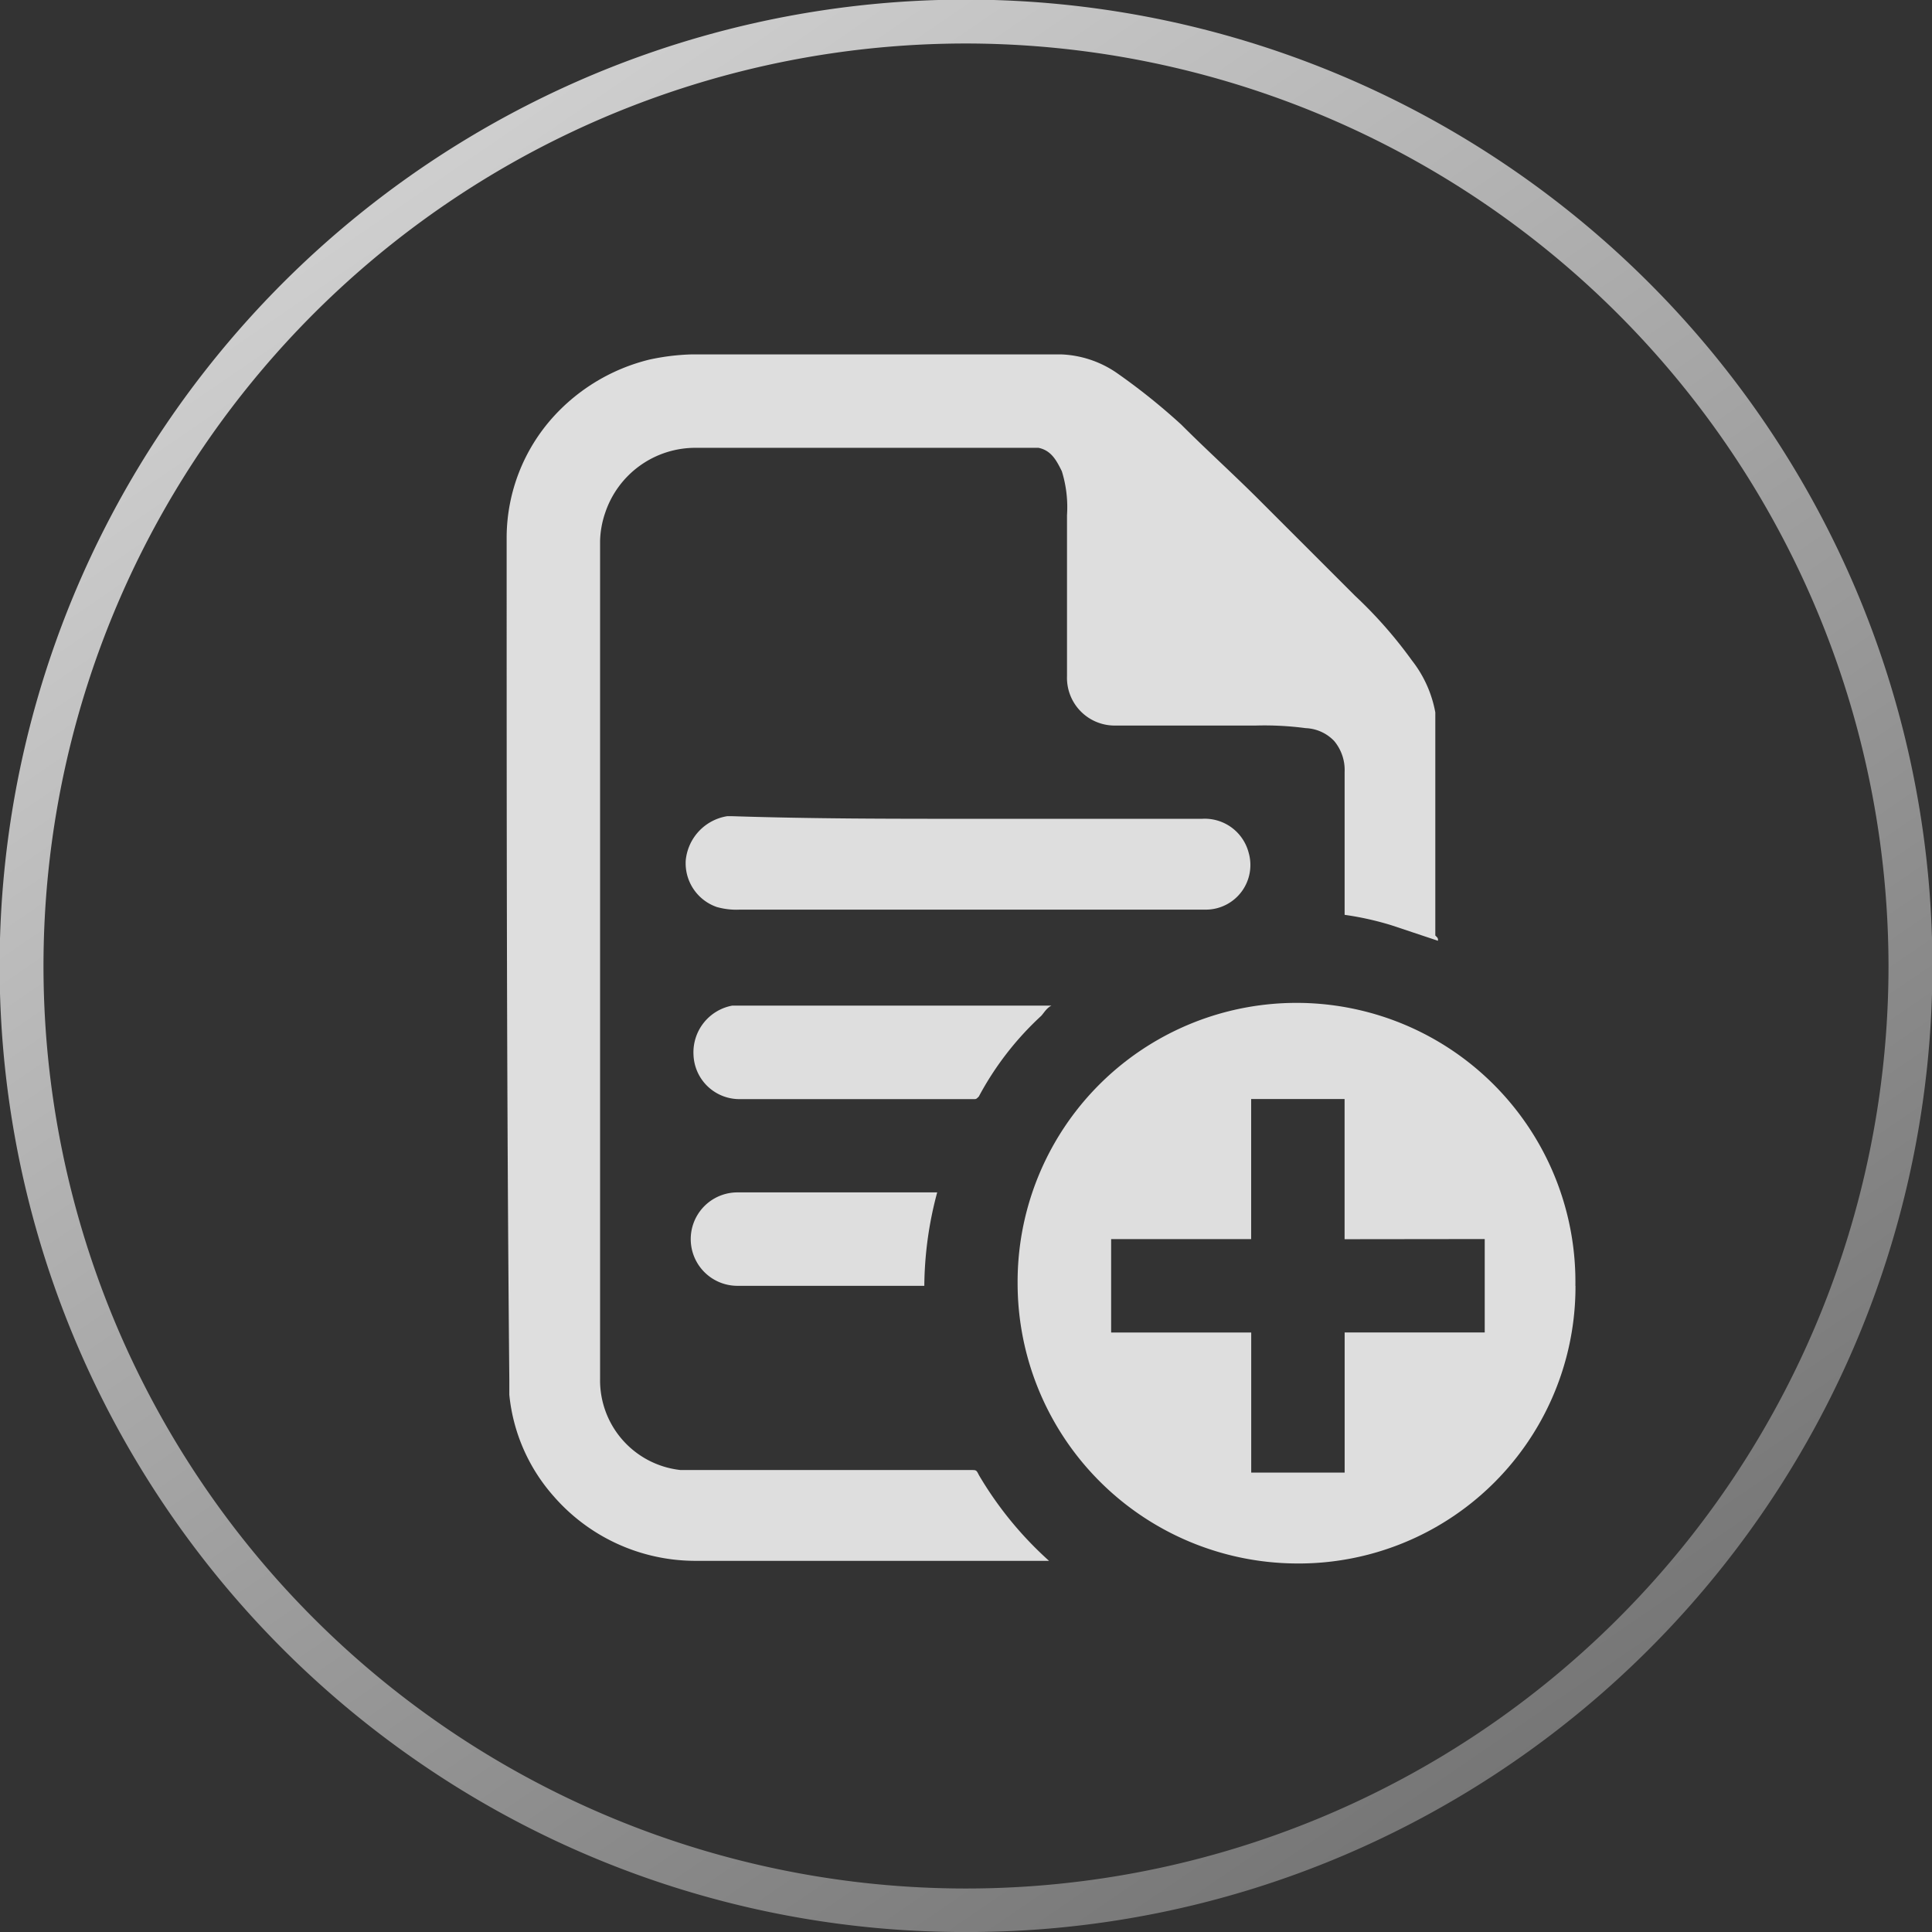 <svg xmlns="http://www.w3.org/2000/svg" xmlns:xlink="http://www.w3.org/1999/xlink" viewBox="0 0 59.968 59.969">
  <rect x="0" y="0" width="59.968" height="59.969" fill="#333333" stroke="none"/>
  <defs>
    <style>
      .cls-1 {
        opacity: 0.8;
        fill: url(#linear-gradient);
      }

      .cls-2 {
        fill: #dedede;
      }
    </style>
    <linearGradient id="linear-gradient" x1="0.201" x2="0.827" y2="0.914" gradientUnits="objectBoundingBox">
      <stop offset="0" stop-color="#00cca3"/>
      <stop offset="0" stop-color="#fff"/>
      <stop offset="1" stop-color="#848484"/>
    </linearGradient>
  </defs>
  <g id="Group_1940" data-name="Group 1940" transform="translate(-380.003 -543.515)">
    <path id="Subtraction_83" data-name="Subtraction 83" class="cls-1" d="M29.984,59.969A29.843,29.843,0,0,1,13.22,54.848,30.07,30.07,0,0,1,2.356,41.655,29.945,29.945,0,0,1,5.121,13.22,30.074,30.074,0,0,1,18.313,2.356,29.944,29.944,0,0,1,46.749,5.121,30.07,30.07,0,0,1,57.612,18.313a29.946,29.946,0,0,1-2.764,28.436A30.074,30.074,0,0,1,41.655,57.612,29.8,29.8,0,0,1,29.984,59.969Zm0-58.619A28.634,28.634,0,1,0,58.618,29.984,28.667,28.667,0,0,0,29.984,1.35Z" transform="translate(380.003 543.515)"/>
    <g id="Group_1316" data-name="Group 1316" transform="translate(395.729 554.516)">
      <path id="Path_5433" data-name="Path 5433" class="cls-2" d="M28.908,18.2l-1.449-.483a9.363,9.363,0,0,0-1.449-.322V12.965A1.406,1.406,0,0,0,25.687,12a1.293,1.293,0,0,0-.886-.4,9.745,9.745,0,0,0-1.53-.081H18.923a1.481,1.481,0,0,1-1.53-1.53V4.993a3.767,3.767,0,0,0-.161-1.369c-.161-.322-.322-.644-.725-.725H5.878A2.951,2.951,0,0,0,3.06,4.912,2.9,2.9,0,0,0,2.9,5.8v26.01a2.8,2.8,0,0,0,2.5,2.818h9.019c.161,0,.161,0,.242.161a11.249,11.249,0,0,0,2.174,2.657H5.8a5.834,5.834,0,0,1-4.348-2.013,5.574,5.574,0,0,1-1.369-3.14v-.483C0,23.111,0,14.414,0,5.637a5.61,5.61,0,0,1,1.449-3.7A5.931,5.931,0,0,1,4.429.161,7.048,7.048,0,0,1,5.717,0H17.232a3.261,3.261,0,0,1,1.691.564,19.6,19.6,0,0,1,2.013,1.611c.805.805,1.61,1.53,2.416,2.335l2.979,2.979A13.8,13.8,0,0,1,28.1,9.5a3.682,3.682,0,0,1,.725,1.611v6.925C28.908,18.118,28.908,18.118,28.908,18.2Z"/>
      <path id="Path_5434" data-name="Path 5434" class="cls-2" d="M37.013,33.8a8.592,8.592,0,0,1-8.7,8.616,8.7,8.7,0,0,1-8.616-8.7,8.657,8.657,0,1,1,17.313.081Zm-7.167-1.449V28h-2.9v4.348H22.6v2.9h4.348v4.348h2.9V35.246h4.348v-2.9Z" transform="translate(-3.837 -4.888)"/>
      <path id="Path_5435" data-name="Path 5435" class="cls-2" d="M15.675,17.881h7.247a1.409,1.409,0,0,1,1.449,1.047A1.385,1.385,0,0,1,23.083,20.7H8.589a2.229,2.229,0,0,1-.725-.081A1.437,1.437,0,0,1,6.9,19.169,1.537,1.537,0,0,1,8.186,17.8h.161C10.843,17.881,13.259,17.881,15.675,17.881Z" transform="translate(-1.341 -3.467)"/>
      <path id="Path_5436" data-name="Path 5436" class="cls-2" d="M18.311,25.1c-.161.081-.242.242-.322.322a9.467,9.467,0,0,0-1.933,2.5c-.081.081-.081.081-.161.081H8.648A1.426,1.426,0,0,1,7.2,26.63,1.474,1.474,0,0,1,8.406,25.1h9.9Z" transform="translate(-1.4 -4.888)"/>
      <path id="Path_5437" data-name="Path 5437" class="cls-2" d="M14.347,35.2h-5.8a1.449,1.449,0,0,1,0-2.9h6.2A11.45,11.45,0,0,0,14.347,35.2Z" transform="translate(-1.383 -6.29)"/>
    </g>
  </g>
</svg>

